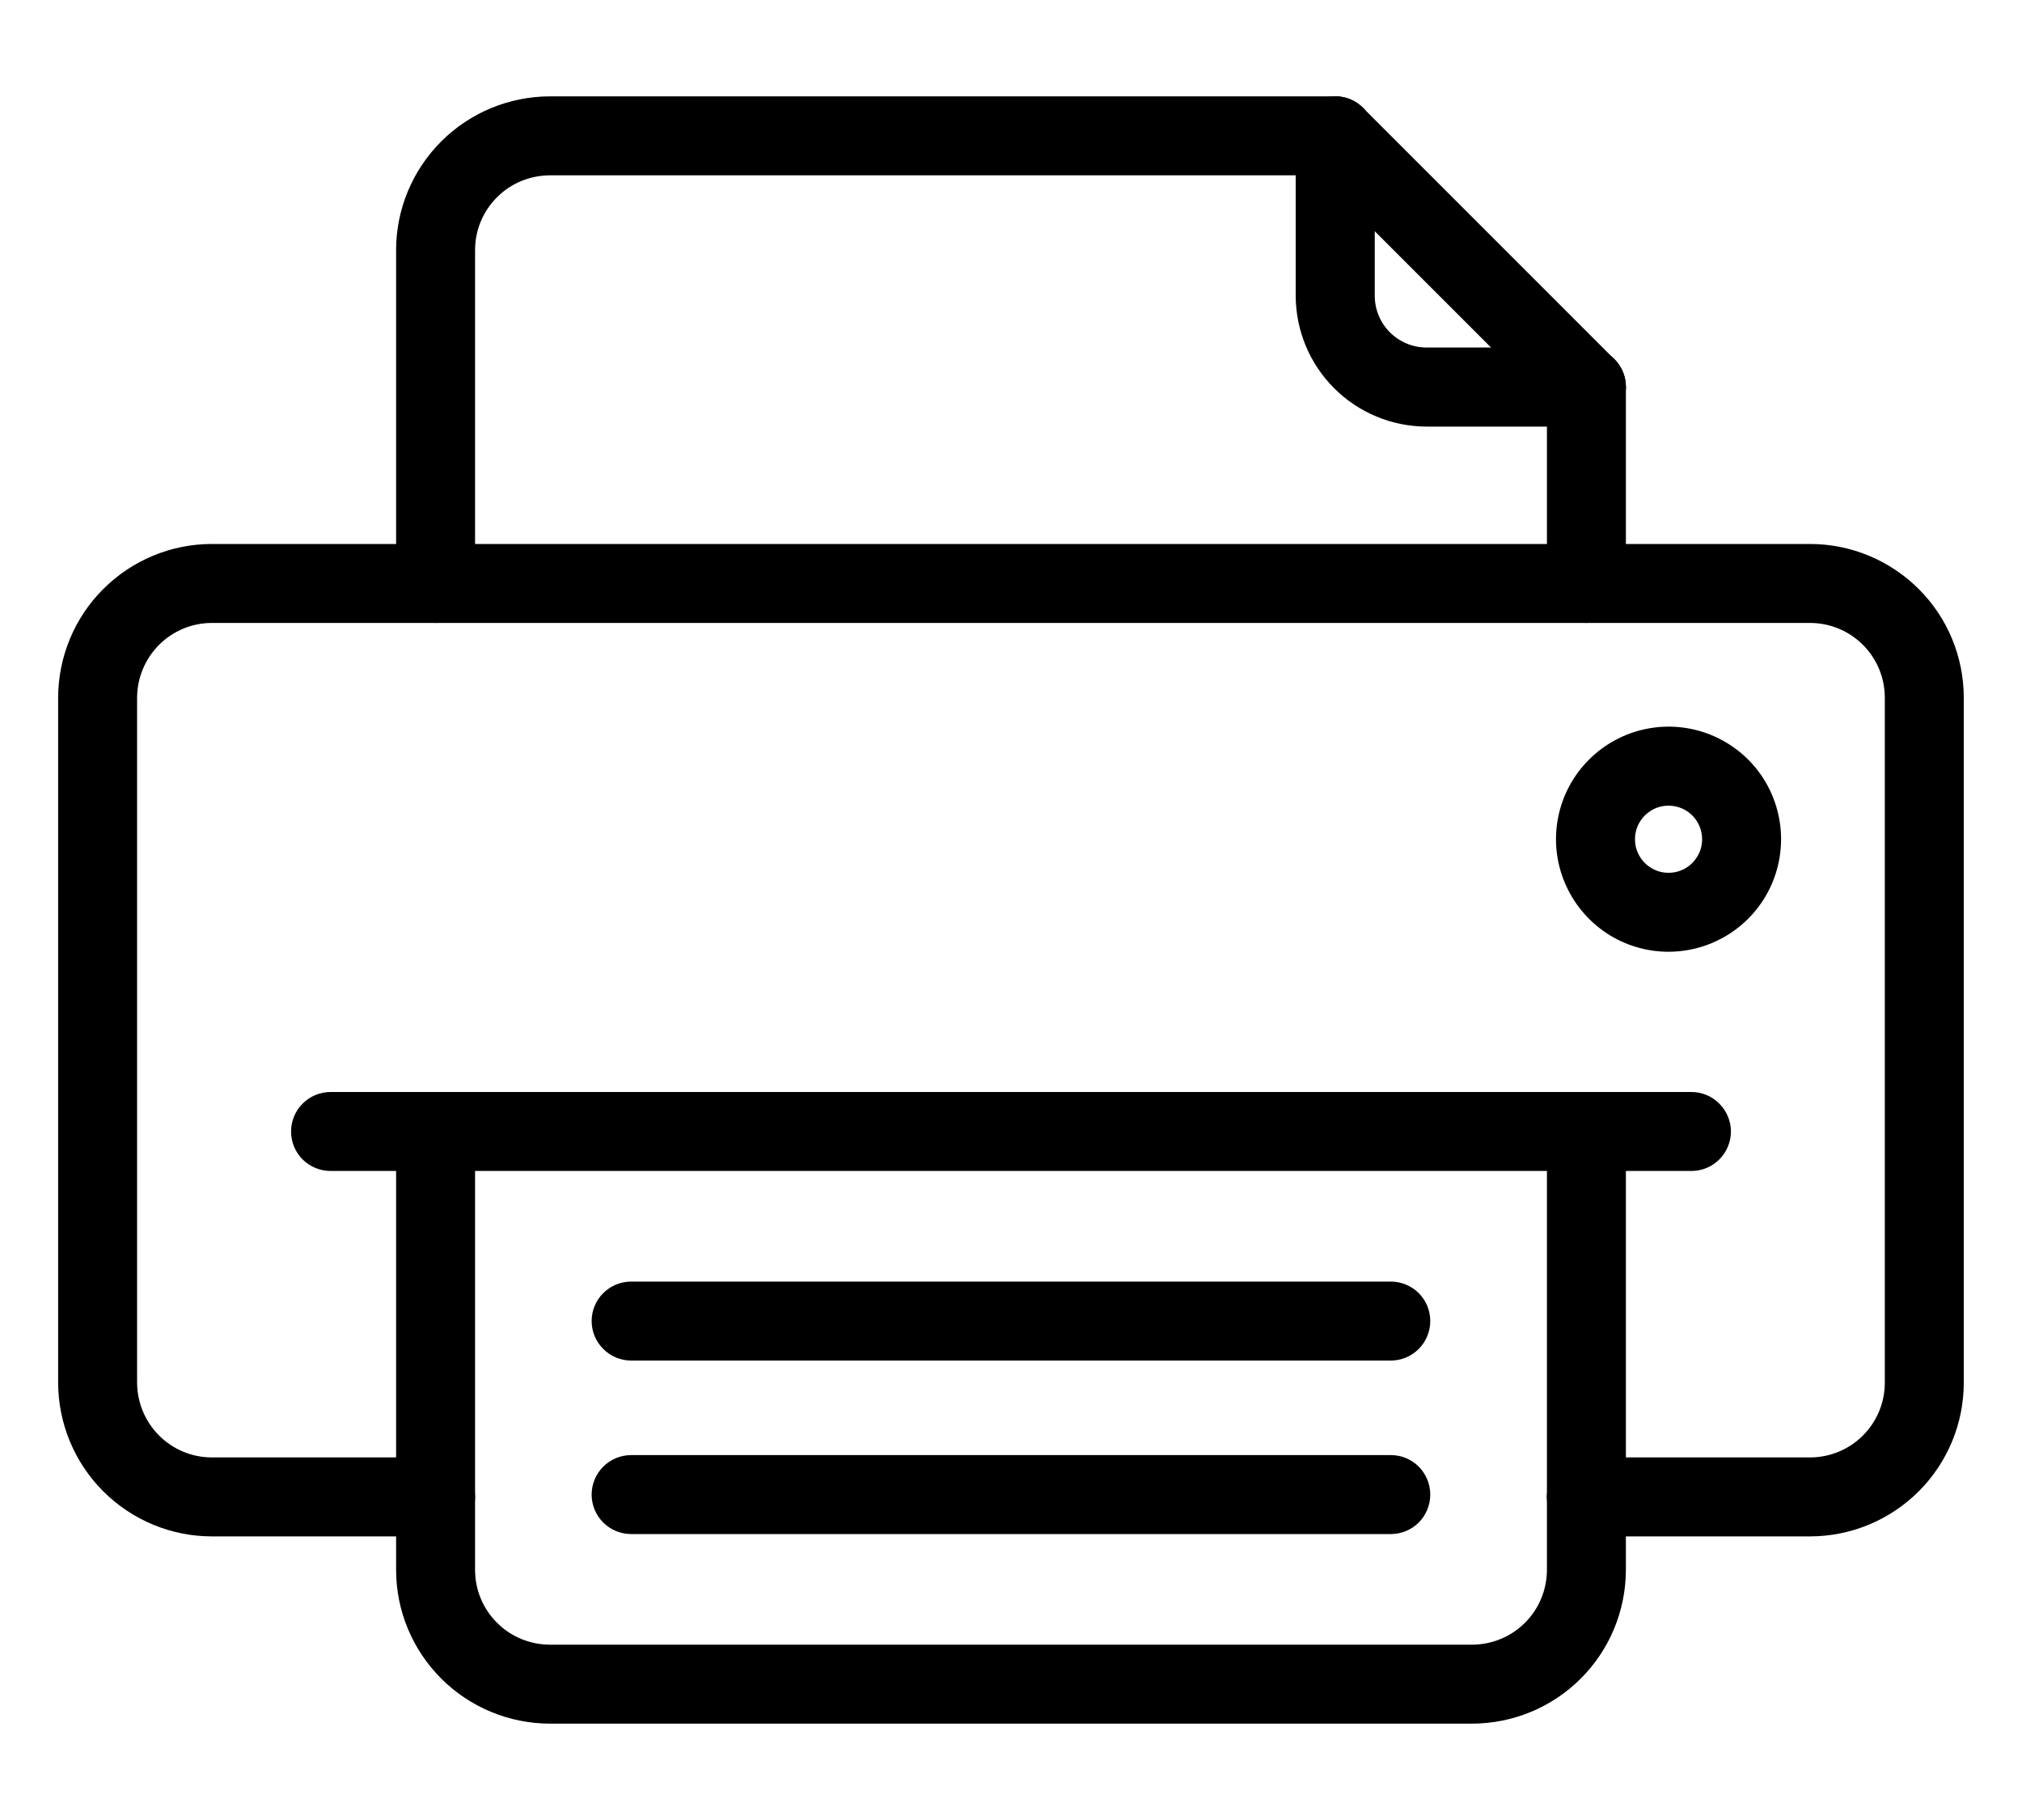 <svg width="20" height="18" viewBox="0 0 20 18" fill="none" xmlns="http://www.w3.org/2000/svg">
<path d="M17.904 15.195H15.691C15.588 15.195 15.488 15.154 15.415 15.081C15.342 15.007 15.3 14.908 15.3 14.804C15.3 14.701 15.342 14.601 15.415 14.528C15.488 14.455 15.588 14.414 15.691 14.414H17.904C18.1 14.414 18.288 14.336 18.427 14.197C18.565 14.059 18.643 13.871 18.643 13.675V6.9C18.643 6.704 18.565 6.516 18.427 6.378C18.288 6.239 18.1 6.161 17.904 6.161H2.095C1.899 6.161 1.712 6.239 1.573 6.378C1.435 6.516 1.357 6.704 1.356 6.9V13.675C1.357 13.871 1.435 14.059 1.573 14.197C1.712 14.336 1.899 14.414 2.095 14.414H4.308C4.412 14.414 4.511 14.455 4.585 14.528C4.658 14.601 4.699 14.701 4.699 14.804C4.699 14.908 4.658 15.007 4.585 15.081C4.511 15.154 4.412 15.195 4.308 15.195H2.095C1.692 15.195 1.306 15.034 1.021 14.749C0.736 14.464 0.576 14.078 0.575 13.675V6.9C0.576 6.497 0.736 6.11 1.021 5.826C1.306 5.541 1.692 5.38 2.095 5.38H17.904C18.307 5.38 18.694 5.541 18.979 5.826C19.264 6.11 19.424 6.497 19.424 6.9V13.675C19.424 14.078 19.264 14.464 18.979 14.749C18.694 15.034 18.307 15.195 17.904 15.195Z" fill="black"/>
<path d="M4.309 6.161C4.205 6.161 4.106 6.12 4.032 6.047C3.959 5.973 3.918 5.874 3.918 5.77V2.473C3.918 2.07 4.079 1.684 4.364 1.399C4.649 1.114 5.035 0.954 5.438 0.953H13.207C13.311 0.953 13.41 0.994 13.483 1.068C13.556 1.141 13.598 1.24 13.598 1.344C13.598 1.447 13.556 1.547 13.483 1.62C13.41 1.693 13.311 1.734 13.207 1.734H5.438C5.242 1.735 5.054 1.812 4.916 1.951C4.777 2.089 4.699 2.277 4.699 2.473V5.77C4.699 5.874 4.658 5.973 4.585 6.047C4.512 6.12 4.412 6.161 4.309 6.161ZM15.691 6.161C15.588 6.161 15.488 6.12 15.415 6.047C15.342 5.973 15.301 5.874 15.301 5.77V3.828C15.301 3.724 15.342 3.625 15.415 3.552C15.488 3.479 15.588 3.437 15.691 3.437C15.795 3.437 15.894 3.479 15.968 3.552C16.041 3.625 16.082 3.724 16.082 3.828V5.77C16.082 5.874 16.041 5.973 15.968 6.047C15.894 6.12 15.795 6.161 15.691 6.161ZM14.562 17.047H5.438C5.035 17.046 4.649 16.886 4.364 16.601C4.079 16.316 3.918 15.93 3.918 15.527V11.191C3.918 11.087 3.959 10.988 4.032 10.915C4.106 10.841 4.205 10.8 4.309 10.8C4.412 10.8 4.512 10.841 4.585 10.915C4.658 10.988 4.699 11.087 4.699 11.191V15.527C4.699 15.723 4.777 15.911 4.916 16.049C5.054 16.188 5.242 16.265 5.438 16.266H14.562C14.758 16.265 14.946 16.188 15.084 16.049C15.223 15.911 15.3 15.723 15.301 15.527V11.191C15.301 11.087 15.342 10.988 15.415 10.915C15.488 10.841 15.588 10.8 15.691 10.8C15.795 10.8 15.894 10.841 15.968 10.915C16.041 10.988 16.082 11.087 16.082 11.191V15.527C16.081 15.93 15.921 16.316 15.636 16.601C15.351 16.886 14.965 17.046 14.562 17.047Z" fill="black"/>
<path d="M15.691 4.219H14.11C13.767 4.218 13.438 4.082 13.196 3.839C12.953 3.597 12.817 3.268 12.816 2.925V1.344C12.816 1.24 12.858 1.141 12.931 1.068C13.004 0.994 13.103 0.953 13.207 0.953C13.311 0.953 13.41 0.994 13.483 1.068C13.556 1.141 13.598 1.24 13.598 1.344V2.925C13.598 3.061 13.652 3.191 13.748 3.287C13.844 3.383 13.975 3.437 14.11 3.437H15.691C15.795 3.437 15.894 3.479 15.967 3.552C16.041 3.625 16.082 3.724 16.082 3.828C16.082 3.932 16.041 4.031 15.967 4.104C15.894 4.178 15.795 4.219 15.691 4.219H15.691Z" fill="black"/>
<path d="M15.691 4.219C15.64 4.219 15.589 4.209 15.542 4.189C15.494 4.169 15.451 4.141 15.415 4.104L12.931 1.62C12.857 1.547 12.816 1.447 12.816 1.344C12.816 1.24 12.857 1.141 12.931 1.068C13.004 0.994 13.103 0.953 13.207 0.953C13.31 0.953 13.41 0.994 13.483 1.068L15.967 3.552C16.022 3.606 16.059 3.676 16.074 3.752C16.089 3.828 16.082 3.906 16.052 3.978C16.023 4.049 15.973 4.11 15.908 4.153C15.844 4.196 15.768 4.219 15.691 4.219ZM16.73 11.581H3.27C3.166 11.581 3.067 11.54 2.993 11.467C2.92 11.394 2.879 11.294 2.879 11.191C2.879 11.087 2.92 10.988 2.993 10.915C3.067 10.841 3.166 10.8 3.27 10.8H16.73C16.834 10.8 16.933 10.841 17.006 10.915C17.079 10.988 17.121 11.087 17.121 11.191C17.121 11.294 17.079 11.394 17.006 11.467C16.933 11.54 16.834 11.581 16.73 11.581ZM13.757 13.456H6.243C6.139 13.456 6.04 13.415 5.967 13.341C5.893 13.268 5.852 13.169 5.852 13.065C5.852 12.962 5.893 12.862 5.967 12.789C6.04 12.716 6.139 12.675 6.243 12.675H13.757C13.86 12.675 13.96 12.716 14.033 12.789C14.106 12.862 14.147 12.962 14.147 13.065C14.147 13.169 14.106 13.268 14.033 13.341C13.96 13.415 13.86 13.456 13.757 13.456ZM13.757 15.172H6.243C6.139 15.172 6.04 15.131 5.967 15.058C5.893 14.985 5.852 14.885 5.852 14.782C5.852 14.678 5.893 14.579 5.967 14.505C6.04 14.432 6.139 14.391 6.243 14.391H13.757C13.86 14.391 13.96 14.432 14.033 14.505C14.106 14.579 14.147 14.678 14.147 14.782C14.147 14.885 14.106 14.985 14.033 15.058C13.96 15.131 13.86 15.172 13.757 15.172ZM16.504 9.413C16.284 9.413 16.069 9.348 15.886 9.226C15.703 9.103 15.56 8.929 15.476 8.726C15.391 8.523 15.369 8.299 15.412 8.083C15.455 7.867 15.561 7.668 15.717 7.513C15.873 7.357 16.071 7.251 16.287 7.208C16.503 7.165 16.727 7.187 16.93 7.271C17.134 7.356 17.308 7.498 17.43 7.681C17.552 7.864 17.617 8.08 17.617 8.3C17.617 8.595 17.5 8.878 17.291 9.087C17.082 9.295 16.799 9.413 16.504 9.413ZM16.504 7.968C16.439 7.968 16.374 7.987 16.32 8.024C16.265 8.06 16.223 8.112 16.197 8.173C16.172 8.233 16.166 8.3 16.178 8.365C16.191 8.429 16.223 8.488 16.269 8.535C16.316 8.581 16.375 8.613 16.439 8.626C16.504 8.638 16.571 8.632 16.631 8.607C16.692 8.582 16.744 8.539 16.78 8.484C16.817 8.43 16.836 8.366 16.836 8.3C16.836 8.212 16.801 8.127 16.739 8.065C16.677 8.003 16.592 7.968 16.504 7.968Z" fill="black"/>
</svg>
